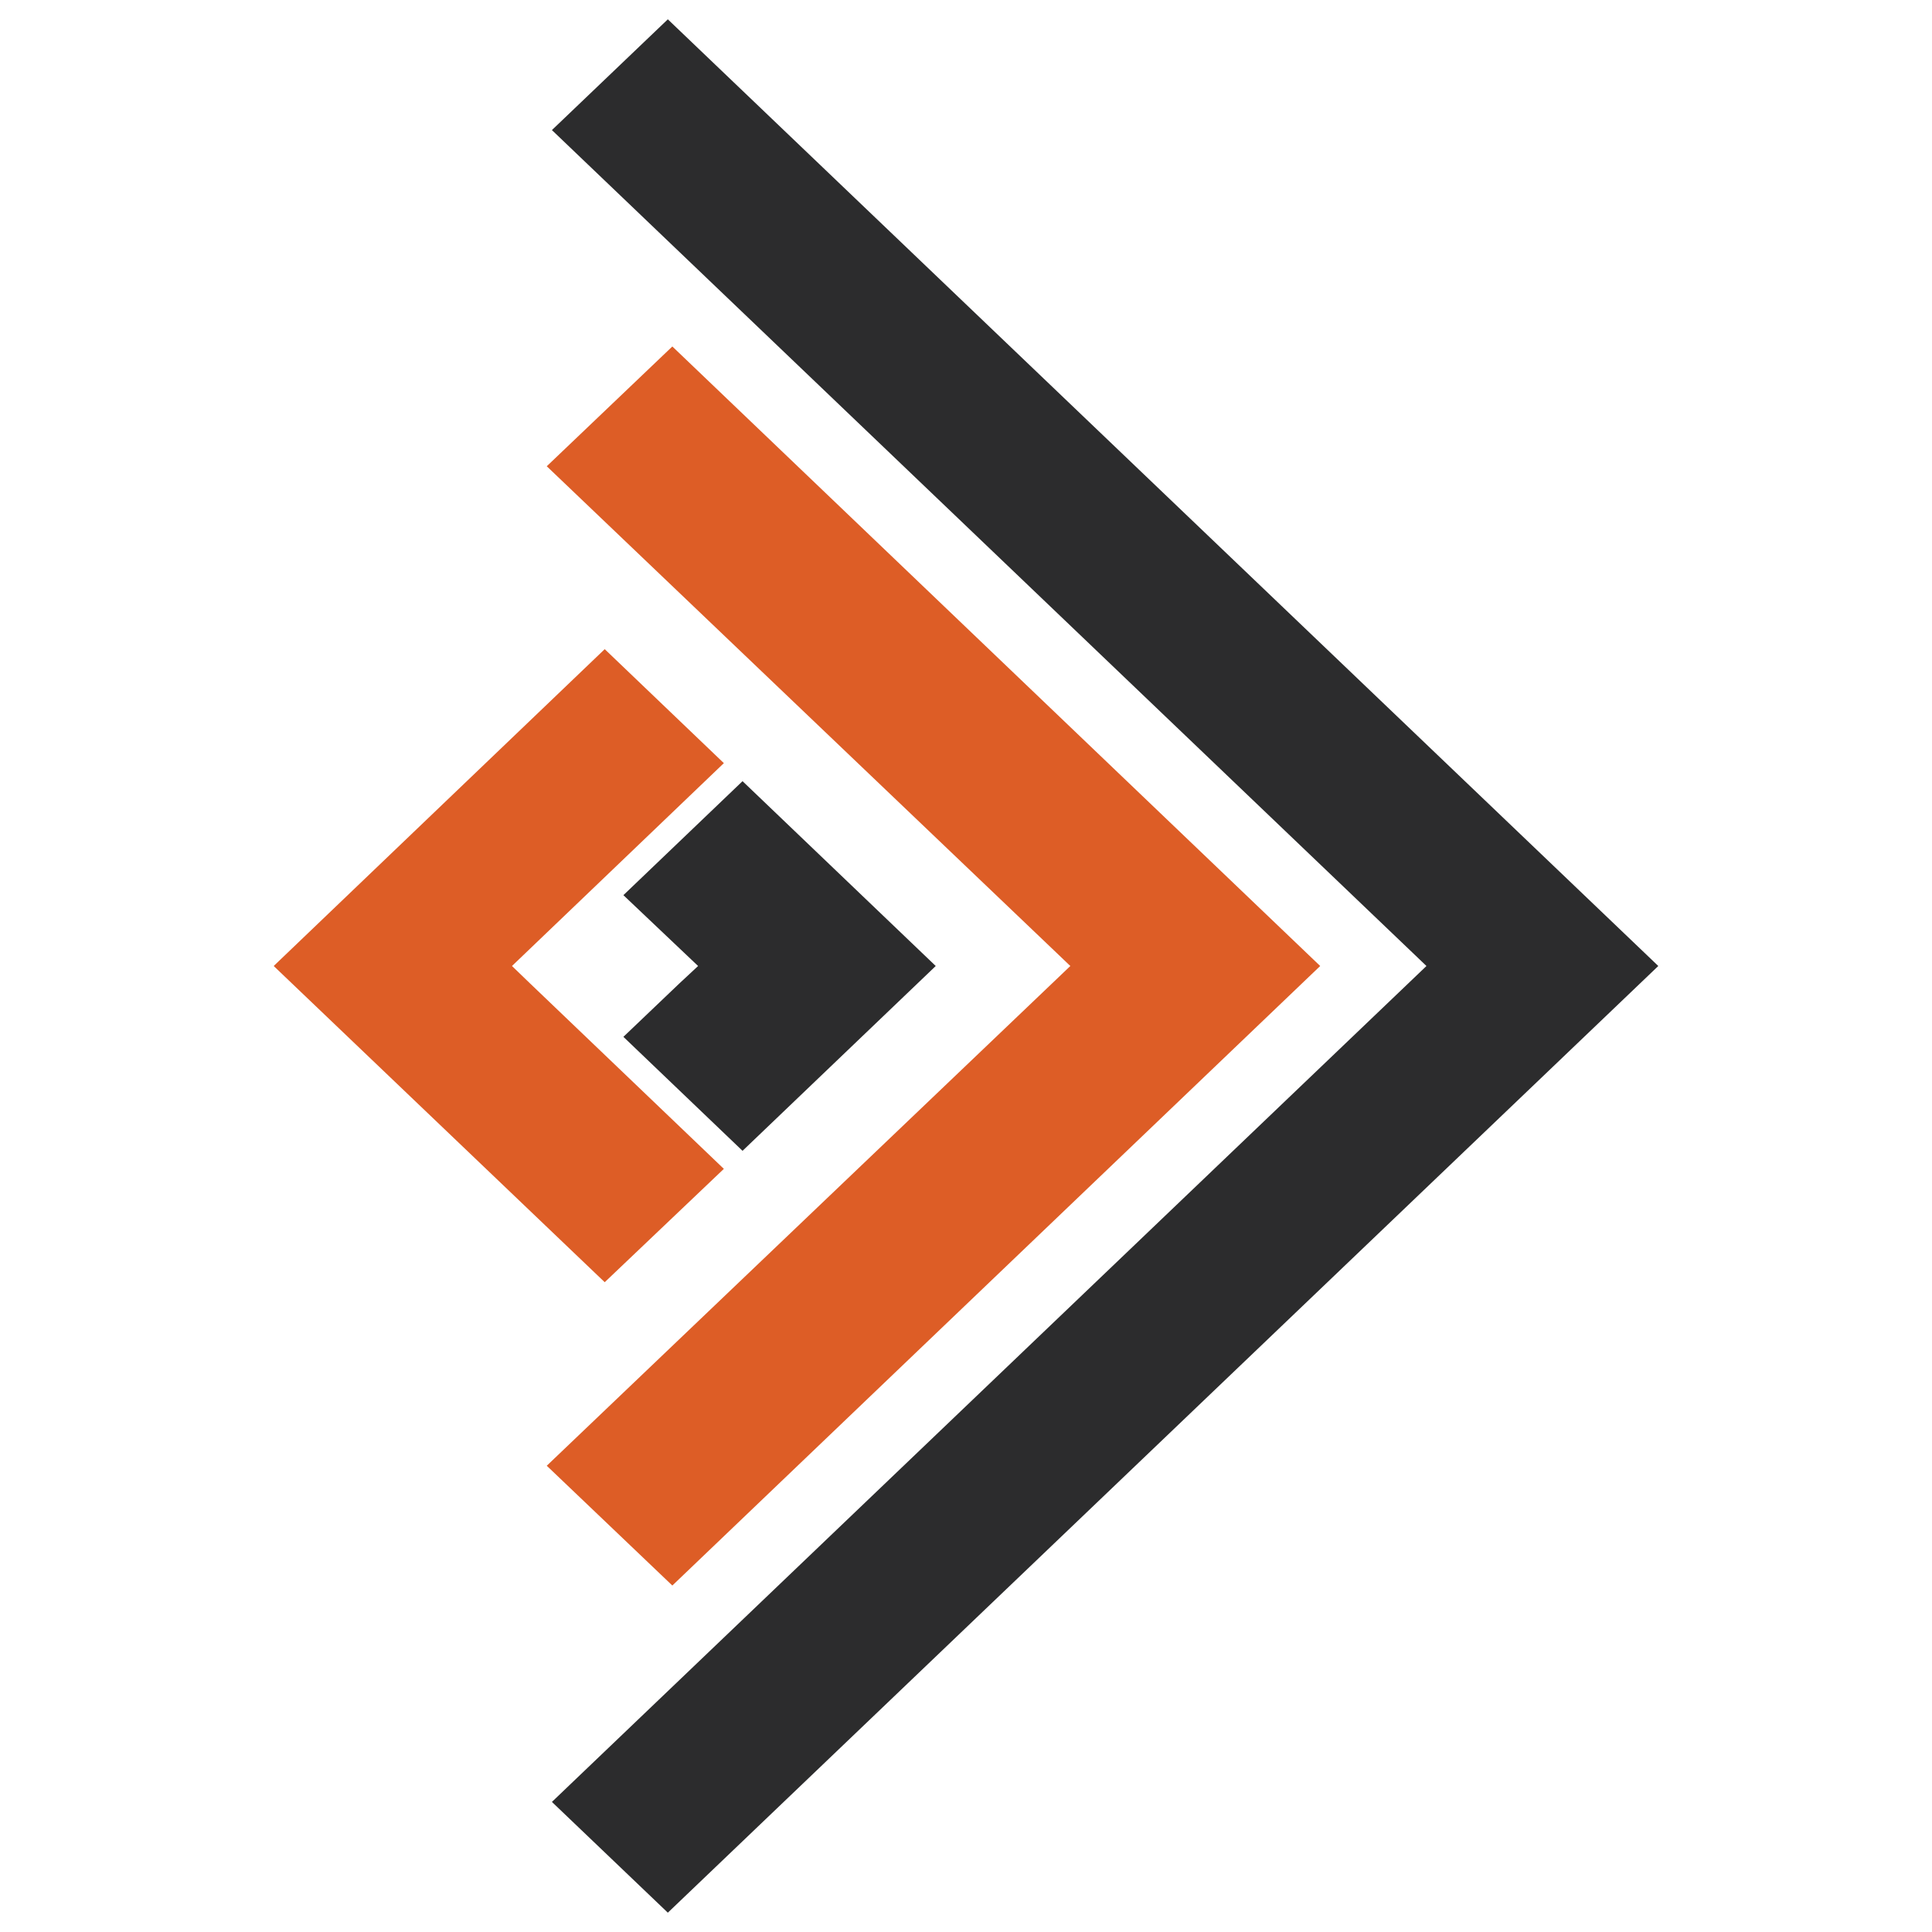 <svg id="Layer_2" data-name="Layer 2" xmlns="http://www.w3.org/2000/svg" viewBox="0 0 300 300">
  <defs>
    <style>
      .cls-1 {
        fill: #2c2c2d;
      }

      .cls-2 {
        fill: #dd5d26;
      }
    </style>
  </defs>
  <title>1-04</title>
  <g>
    <path class="cls-1" d="M96.8,161l8.7-8.3,2.9-2.7L96.8,139l18.5-17.7,30,28.7-30,28.7ZM103.7,3l-18,17.2L221.5,150,85.7,279.8l18,17.2L257.5,150Z"/>
    <path class="cls-2" d="M84.9,227.6,166.2,150,84.9,72.4l19.5-18.6L205,150,104.4,246.2Zm27.5-46.1L82.3,152.7,79.5,150l32.9-31.5L93.9,100.8,42.5,150l51.4,49.1Z"/>
  </g>
</svg>
